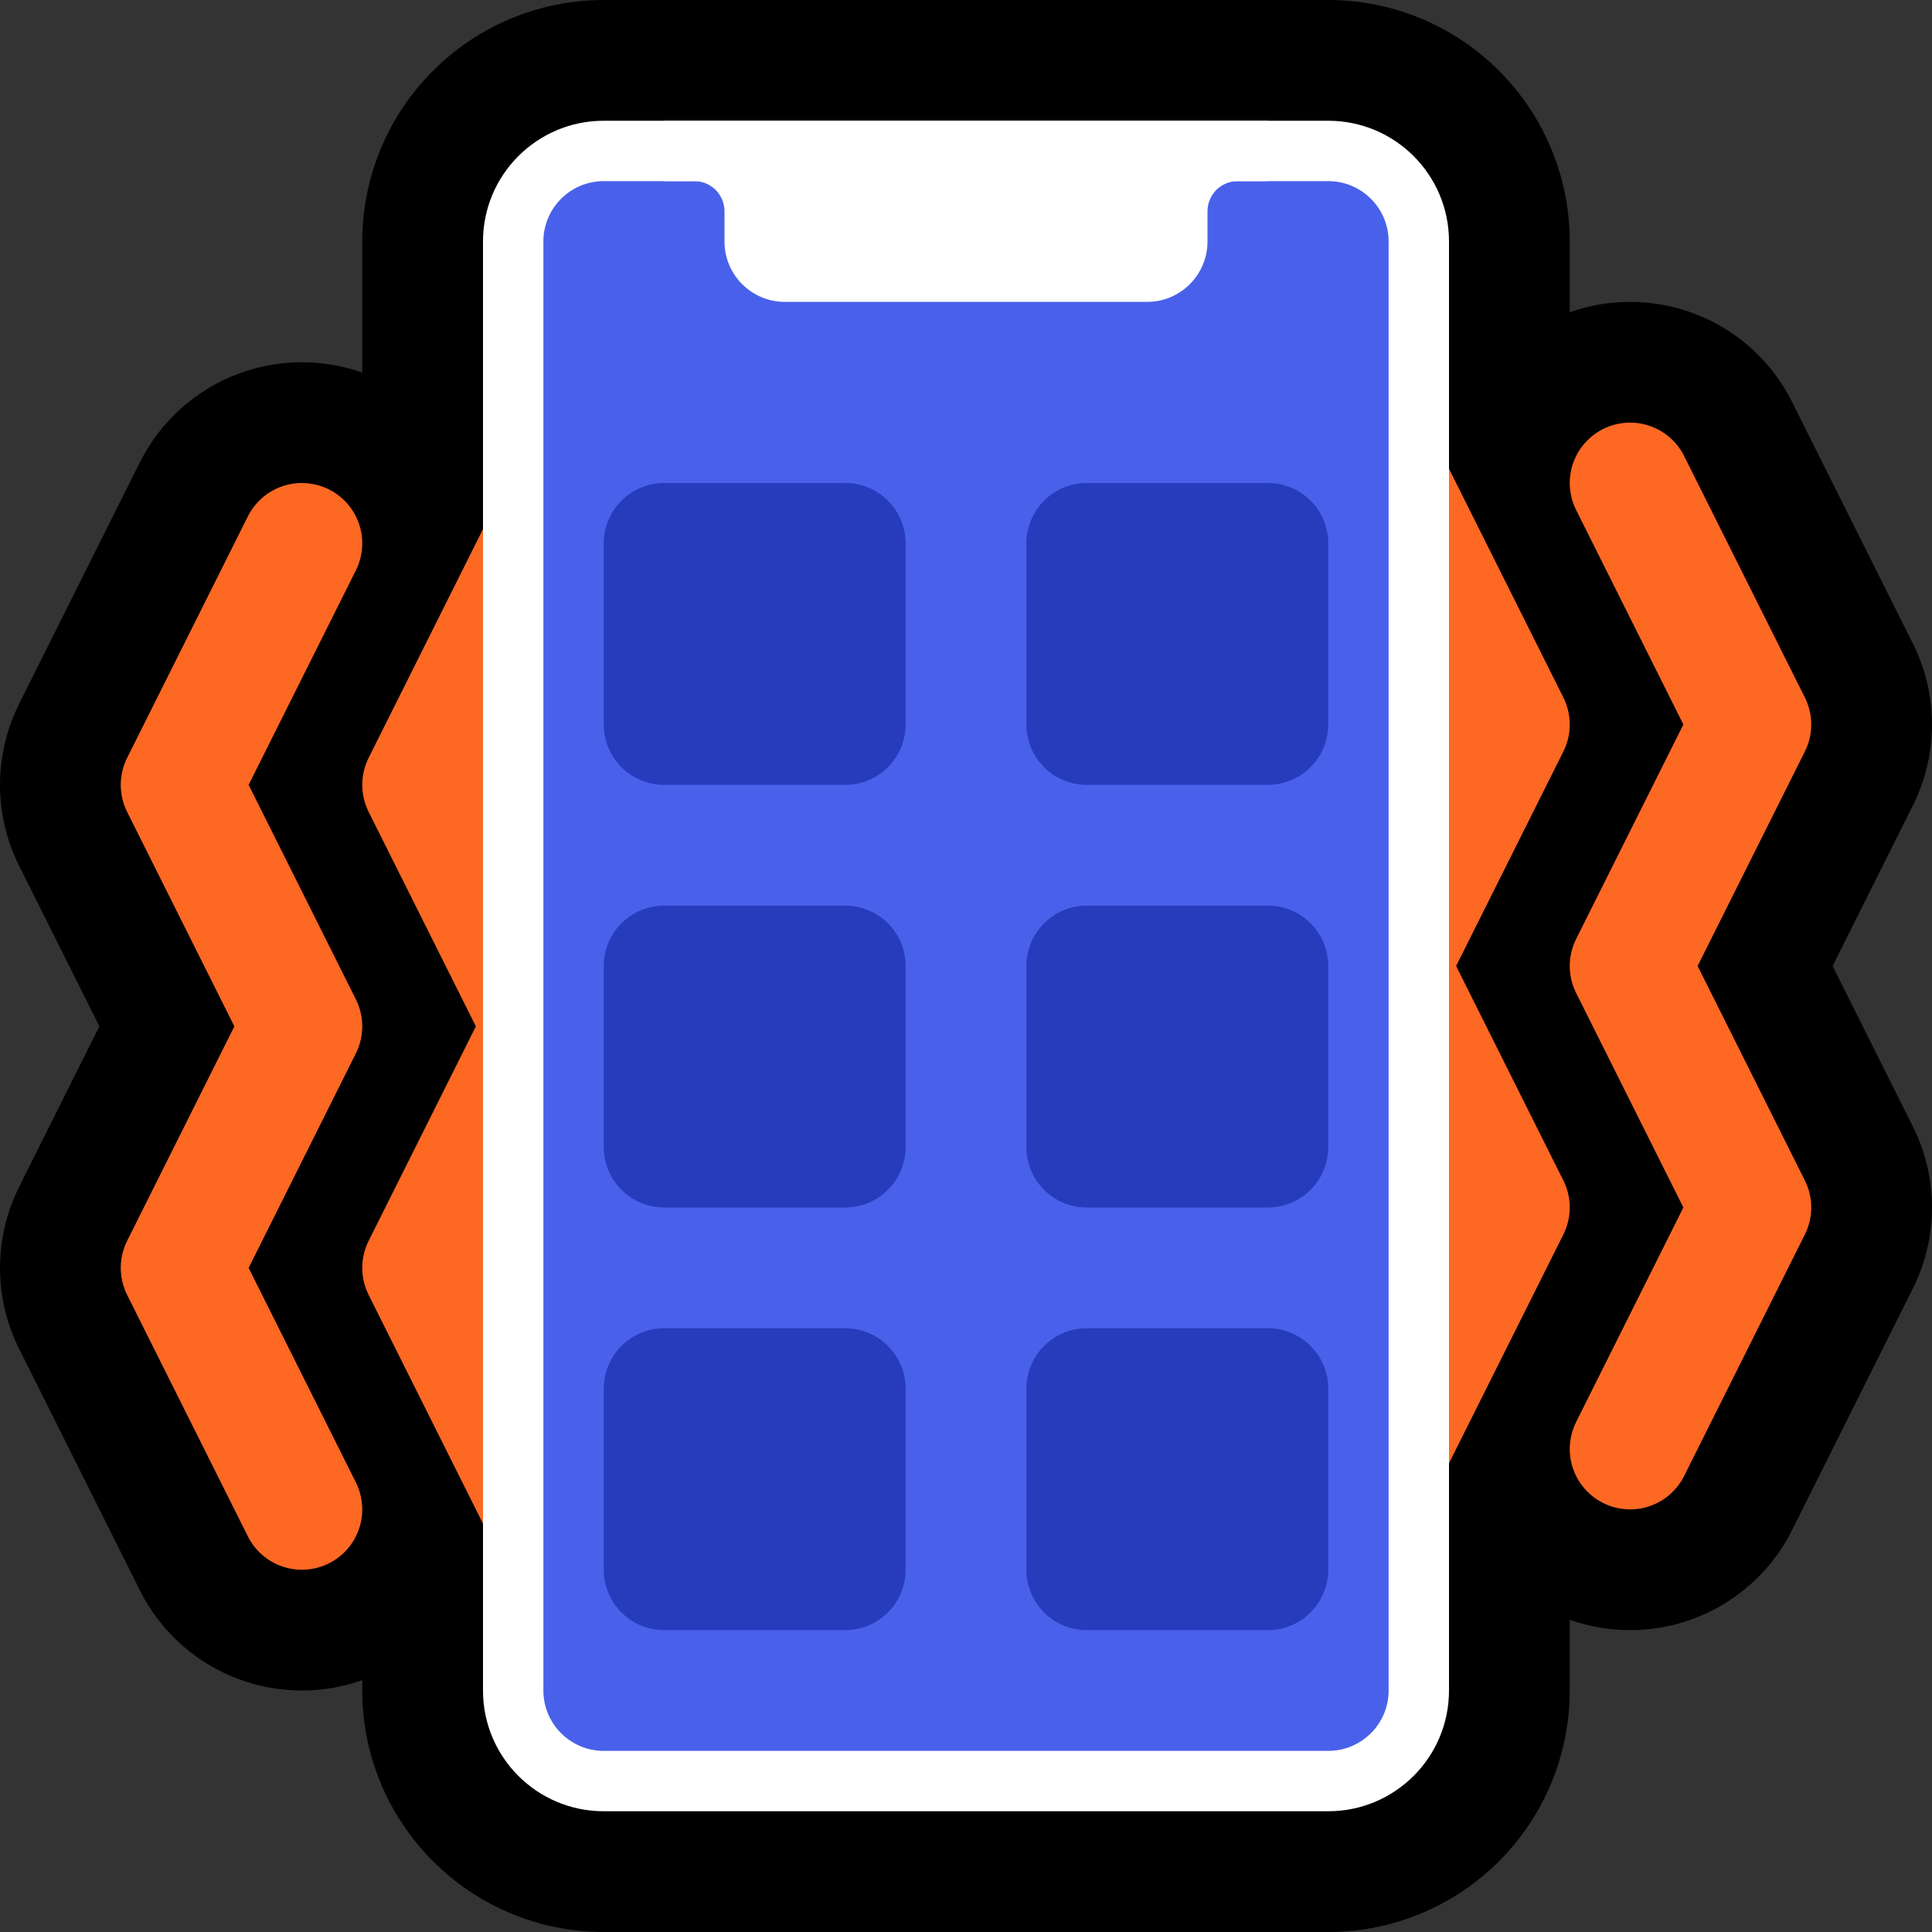 <?xml version="1.0" encoding="UTF-8"?>
<svg clip-rule="evenodd" fill-rule="evenodd" stroke-linecap="round" stroke-linejoin="round" stroke-miterlimit="1.5" viewBox="0 0 32 32" xmlns="http://www.w3.org/2000/svg">
 <rect x="0" y="0" width="32" height="32" fill="#333333" stroke="none"/>
 <clipPath id="a">
  <path d="m0 0h32v32h-32z" clip-rule="evenodd"/>
 </clipPath>
 <path d="m0 0h32v32h-32z" fill="none"/>
 <g clip-path="url(#a)">
  <path d="m26 4c0-1.061-0.421-2.078-1.172-2.828-0.75-0.751-1.767-1.172-2.828-1.172h-12c-1.061 0-2.078 0.421-2.828 1.172-0.751 0.75-1.172 1.767-1.172 2.828v24c0 1.061 0.421 2.078 1.172 2.828 0.75 0.751 1.767 1.172 2.828 1.172h12c1.061 0 2.078-0.421 2.828-1.172 0.751-0.75 1.172-1.767 1.172-2.828v-24z"/>
  <g fill="none">
   <path d="m5 9-2 4 2 4-2 4 2 4" stroke="#000" stroke-width="6"/>
   <path d="m27 8 2 4-2 4 2 4-2 4" stroke="#000" stroke-width="6"/>
   <path d="m5 9-2 4 2 4-2 4 2 4" stroke="#fd6823" stroke-width="2"/>
   <path d="m9 9-2 4 2 4-2 4 2 4" stroke="#fd6823" stroke-width="2"/>
   <path d="m27 8 2 4-2 4 2 4-2 4" stroke="#fd6823" stroke-width="2"/>
   <path d="m23 8 2 4-2 4 2 4-2 4" stroke="#fd6823" stroke-width="2"/>
  </g>
  <path d="m24 4c0-1.105-0.895-2-2-2h-12c-1.105 0-2 0.895-2 2v24c0 1.105 0.895 2 2 2h12c1.105 0 2-0.895 2-2v-24z" fill="#fff"/>
  <path d="m23 4c0-0.552-0.448-1-1-1h-12c-0.552 0-1 0.448-1 1v24c0 0.552 0.448 1 1 1h12c0.552 0 1-0.448 1-1v-24z" fill="#4961ea"/>
  <path d="m11 3h.5c.133 0 .26.053.354.146.093.094.146.221.146.354v.5c0 .552.448 1 1 1h6c.552 0 1-.448 1-1 0-.174 0-.347 0-.5 0-.133.053-.26.146-.354.094-.093.221-.146.354-.146h.5v-1h-10z" fill="#fff"/>
  <path d="m15 9c0-.265-.105-.52-.293-.707-.187-.188-.442-.293-.707-.293-.871 0-2.129 0-3 0-.265 0-.52.105-.707.293-.188.187-.293.442-.293.707v3c0 .265.105.52.293.707.187.188.442.293.707.293h3c.265 0 .52-.105.707-.293.188-.187.293-.442.293-.707 0-.871 0-2.129 0-3z" fill="#263cbd"/>
  <path d="m15 16c0-.265-.105-.52-.293-.707-.187-.188-.442-.293-.707-.293-.871 0-2.129 0-3 0-.265 0-.52.105-.707.293-.188.187-.293.442-.293.707v3c0 .265.105.52.293.707.187.188.442.293.707.293h3c.265 0 .52-.105.707-.293.188-.187.293-.442.293-.707 0-.871 0-2.129 0-3z" fill="#263cbd"/>
  <path d="m15 23c0-.265-.105-.52-.293-.707-.187-.188-.442-.293-.707-.293-.871 0-2.129 0-3 0-.265 0-.52.105-.707.293-.188.187-.293.442-.293.707v3c0 .265.105.52.293.707.187.188.442.293.707.293h3c.265 0 .52-.105.707-.293.188-.187.293-.442.293-.707 0-.871 0-2.129 0-3z" fill="#263cbd"/>
  <path d="m22 9c0-.265-.105-.52-.293-.707-.187-.188-.442-.293-.707-.293-.871 0-2.129 0-3 0-.265 0-.52.105-.707.293-.188.187-.293.442-.293.707v3c0 .265.105.52.293.707.187.188.442.293.707.293h3c.265 0 .52-.105.707-.293.188-.187.293-.442.293-.707 0-.871 0-2.129 0-3z" fill="#263cbd"/>
  <path d="m22 16c0-.265-.105-.52-.293-.707-.187-.188-.442-.293-.707-.293-.871 0-2.129 0-3 0-.265 0-.52.105-.707.293-.188.187-.293.442-.293.707v3c0 .265.105.52.293.707.187.188.442.293.707.293h3c.265 0 .52-.105.707-.293.188-.187.293-.442.293-.707 0-.871 0-2.129 0-3z" fill="#263cbd"/>
  <path d="m22 23c0-.265-.105-.52-.293-.707-.187-.188-.442-.293-.707-.293-.871 0-2.129 0-3 0-.265 0-.52.105-.707.293-.188.187-.293.442-.293.707v3c0 .265.105.52.293.707.187.188.442.293.707.293h3c.265 0 .52-.105.707-.293.188-.187.293-.442.293-.707 0-.871 0-2.129 0-3z" fill="#263cbd"/>
 </g>
</svg>
